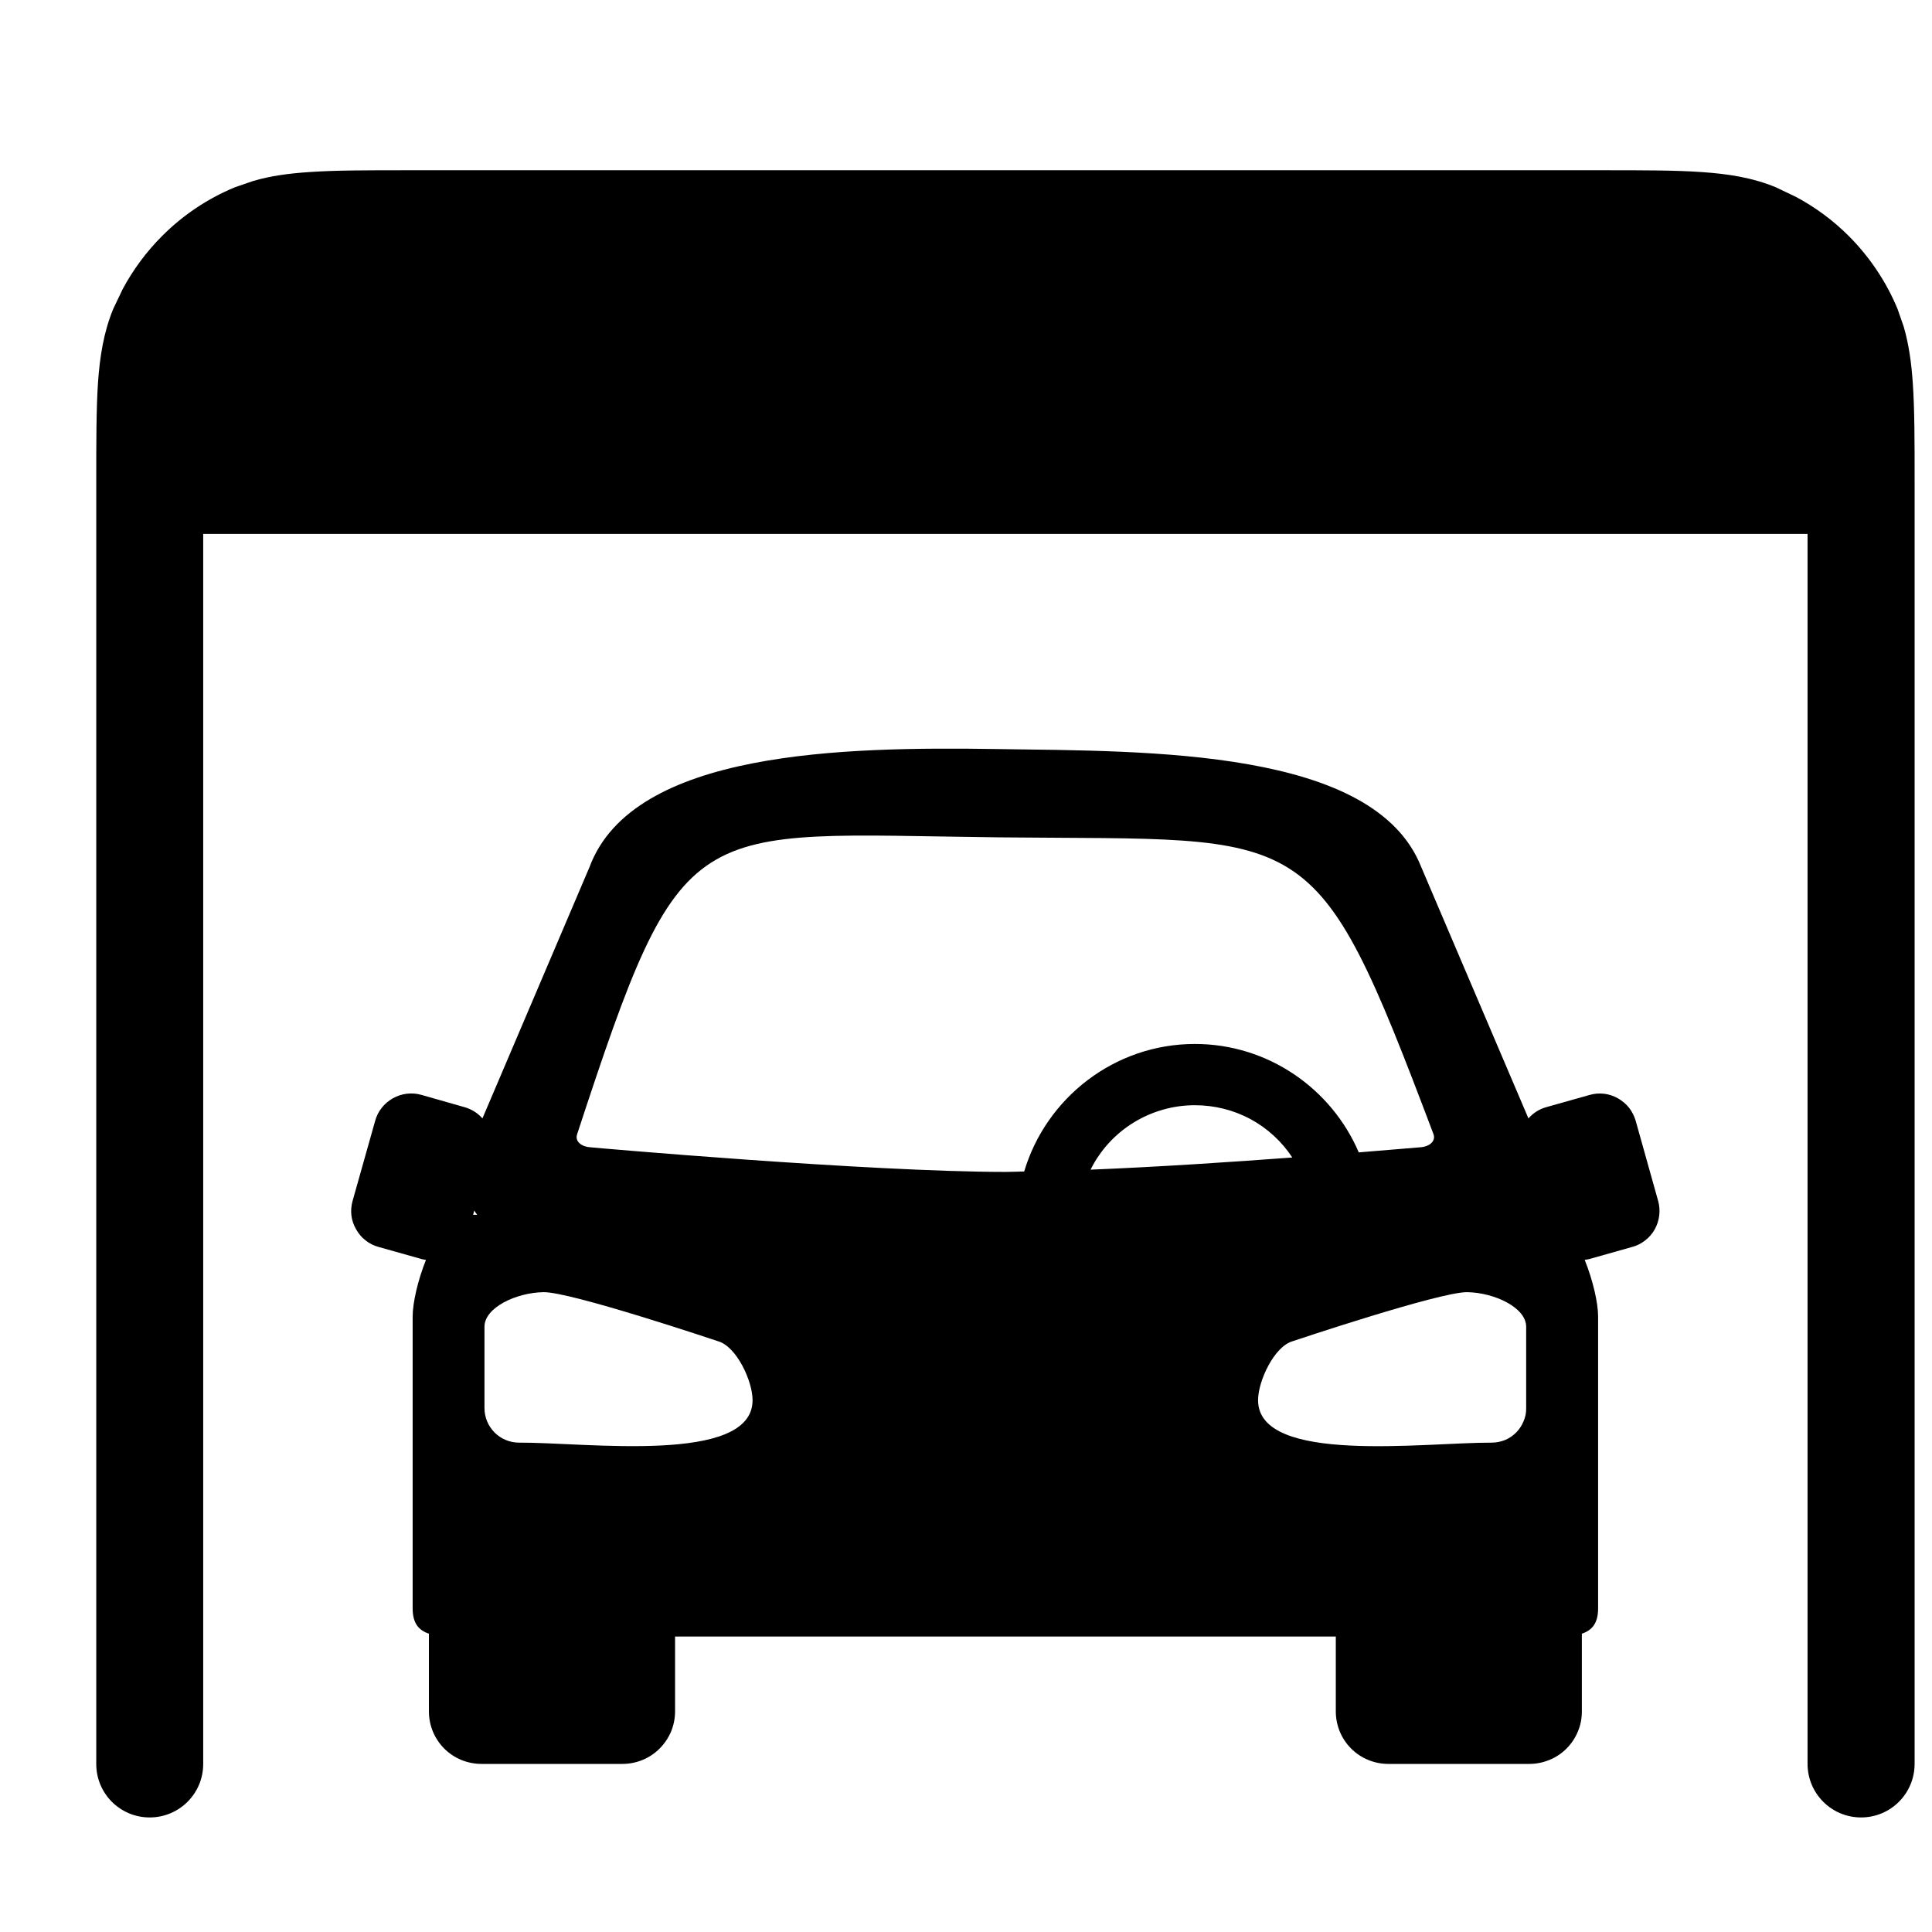 <svg width="17" height="17" viewBox="0 0 17 17" fill="currentColor" xmlns="http://www.w3.org/2000/svg">
<path d="M14.117 1.498C14.461 1.498 14.744 1.498 14.973 1.514C15.207 1.53 15.421 1.563 15.626 1.648L15.802 1.732C15.973 1.823 16.13 1.939 16.268 2.077C16.451 2.261 16.598 2.479 16.697 2.719L16.751 2.874C16.797 3.032 16.819 3.196 16.831 3.371C16.847 3.601 16.847 3.883 16.847 4.228V15.522C16.846 15.782 16.636 15.992 16.376 15.992C16.116 15.992 15.906 15.782 15.905 15.522V4.698H1.788V15.522C1.788 15.782 1.577 15.992 1.317 15.992C1.057 15.992 0.847 15.782 0.847 15.522V4.228C0.847 3.883 0.847 3.601 0.862 3.371C0.878 3.138 0.912 2.924 0.996 2.719L1.08 2.543C1.172 2.372 1.288 2.215 1.426 2.077C1.609 1.893 1.827 1.747 2.067 1.648L2.223 1.594C2.38 1.547 2.544 1.526 2.72 1.514C2.95 1.498 3.232 1.498 3.576 1.498H14.117ZM8.774 6.591C10.115 6.611 12.095 6.585 12.506 7.63L13.449 9.841C13.491 9.793 13.545 9.759 13.606 9.742L13.986 9.635C14.027 9.623 14.071 9.619 14.114 9.624C14.157 9.629 14.199 9.643 14.236 9.664C14.274 9.686 14.308 9.714 14.335 9.748C14.361 9.782 14.381 9.821 14.393 9.863L14.59 10.566C14.602 10.608 14.605 10.651 14.6 10.694C14.595 10.737 14.582 10.778 14.561 10.816C14.54 10.854 14.511 10.888 14.477 10.914C14.443 10.941 14.404 10.961 14.362 10.972L13.983 11.079C13.97 11.082 13.957 11.084 13.944 11.086C14.017 11.267 14.062 11.465 14.062 11.584V14.153C14.062 14.285 14.007 14.346 13.919 14.375V15.059C13.919 15.12 13.908 15.18 13.884 15.236C13.861 15.292 13.827 15.343 13.784 15.386C13.741 15.429 13.69 15.463 13.633 15.486C13.577 15.509 13.518 15.521 13.457 15.521H12.216C12.155 15.521 12.095 15.509 12.039 15.486C11.983 15.463 11.932 15.429 11.889 15.386C11.846 15.343 11.812 15.292 11.789 15.236C11.766 15.18 11.754 15.12 11.754 15.059V14.4H5.94V15.059C5.94 15.119 5.928 15.18 5.905 15.236C5.881 15.292 5.847 15.343 5.804 15.386C5.761 15.429 5.71 15.463 5.654 15.486C5.598 15.509 5.538 15.521 5.477 15.521H4.236C4.176 15.521 4.115 15.509 4.059 15.486C4.003 15.463 3.952 15.429 3.909 15.386C3.866 15.343 3.832 15.292 3.809 15.236C3.786 15.18 3.774 15.12 3.774 15.059V14.375C3.686 14.346 3.631 14.285 3.631 14.153V11.584C3.631 11.465 3.676 11.267 3.748 11.086C3.736 11.084 3.723 11.082 3.711 11.079L3.331 10.972C3.289 10.961 3.25 10.941 3.216 10.914C3.182 10.888 3.154 10.854 3.133 10.816C3.111 10.778 3.097 10.737 3.092 10.694C3.087 10.651 3.091 10.607 3.103 10.565L3.301 9.863C3.312 9.821 3.332 9.782 3.359 9.748C3.385 9.714 3.419 9.686 3.457 9.664C3.495 9.643 3.536 9.629 3.579 9.624C3.622 9.619 3.666 9.622 3.708 9.634L4.087 9.742C4.148 9.759 4.203 9.793 4.245 9.841L5.187 7.63C5.57 6.6 7.433 6.571 8.774 6.591ZM4.782 11.37C4.541 11.374 4.263 11.506 4.263 11.674V12.39C4.263 12.43 4.271 12.47 4.286 12.506C4.301 12.543 4.324 12.576 4.352 12.605C4.38 12.633 4.414 12.656 4.451 12.671C4.487 12.686 4.527 12.694 4.566 12.694C5.159 12.691 6.62 12.888 6.622 12.322C6.623 12.153 6.481 11.848 6.319 11.802C6.3 11.796 5.022 11.366 4.782 11.37ZM12.91 11.37C12.668 11.367 11.373 11.802 11.373 11.802C11.212 11.848 11.069 12.153 11.07 12.322C11.072 12.888 12.533 12.692 13.126 12.694C13.166 12.694 13.206 12.686 13.243 12.671C13.28 12.656 13.313 12.633 13.341 12.605C13.369 12.576 13.391 12.543 13.406 12.506C13.422 12.47 13.43 12.43 13.429 12.39V11.674C13.429 11.506 13.151 11.374 12.91 11.37ZM4.163 10.689H4.199C4.189 10.677 4.181 10.665 4.173 10.652L4.163 10.689ZM8.794 7.368C6.044 7.337 6.016 7.123 5.078 9.981C5.056 10.047 5.123 10.091 5.193 10.095C5.217 10.098 7.633 10.311 8.847 10.312C8.896 10.312 8.959 10.309 9.012 10.308C9.205 9.661 9.806 9.186 10.514 9.186C11.159 9.186 11.716 9.58 11.956 10.14C12.264 10.115 12.489 10.096 12.499 10.095C12.569 10.091 12.636 10.047 12.614 9.981C11.561 7.194 11.545 7.397 8.794 7.368ZM10.514 9.725C10.323 9.725 10.137 9.778 9.974 9.878C9.812 9.978 9.681 10.121 9.596 10.292C10.187 10.268 10.821 10.226 11.371 10.185C11.278 10.043 11.151 9.927 11.001 9.846C10.851 9.766 10.684 9.725 10.514 9.725Z" />
</svg>
